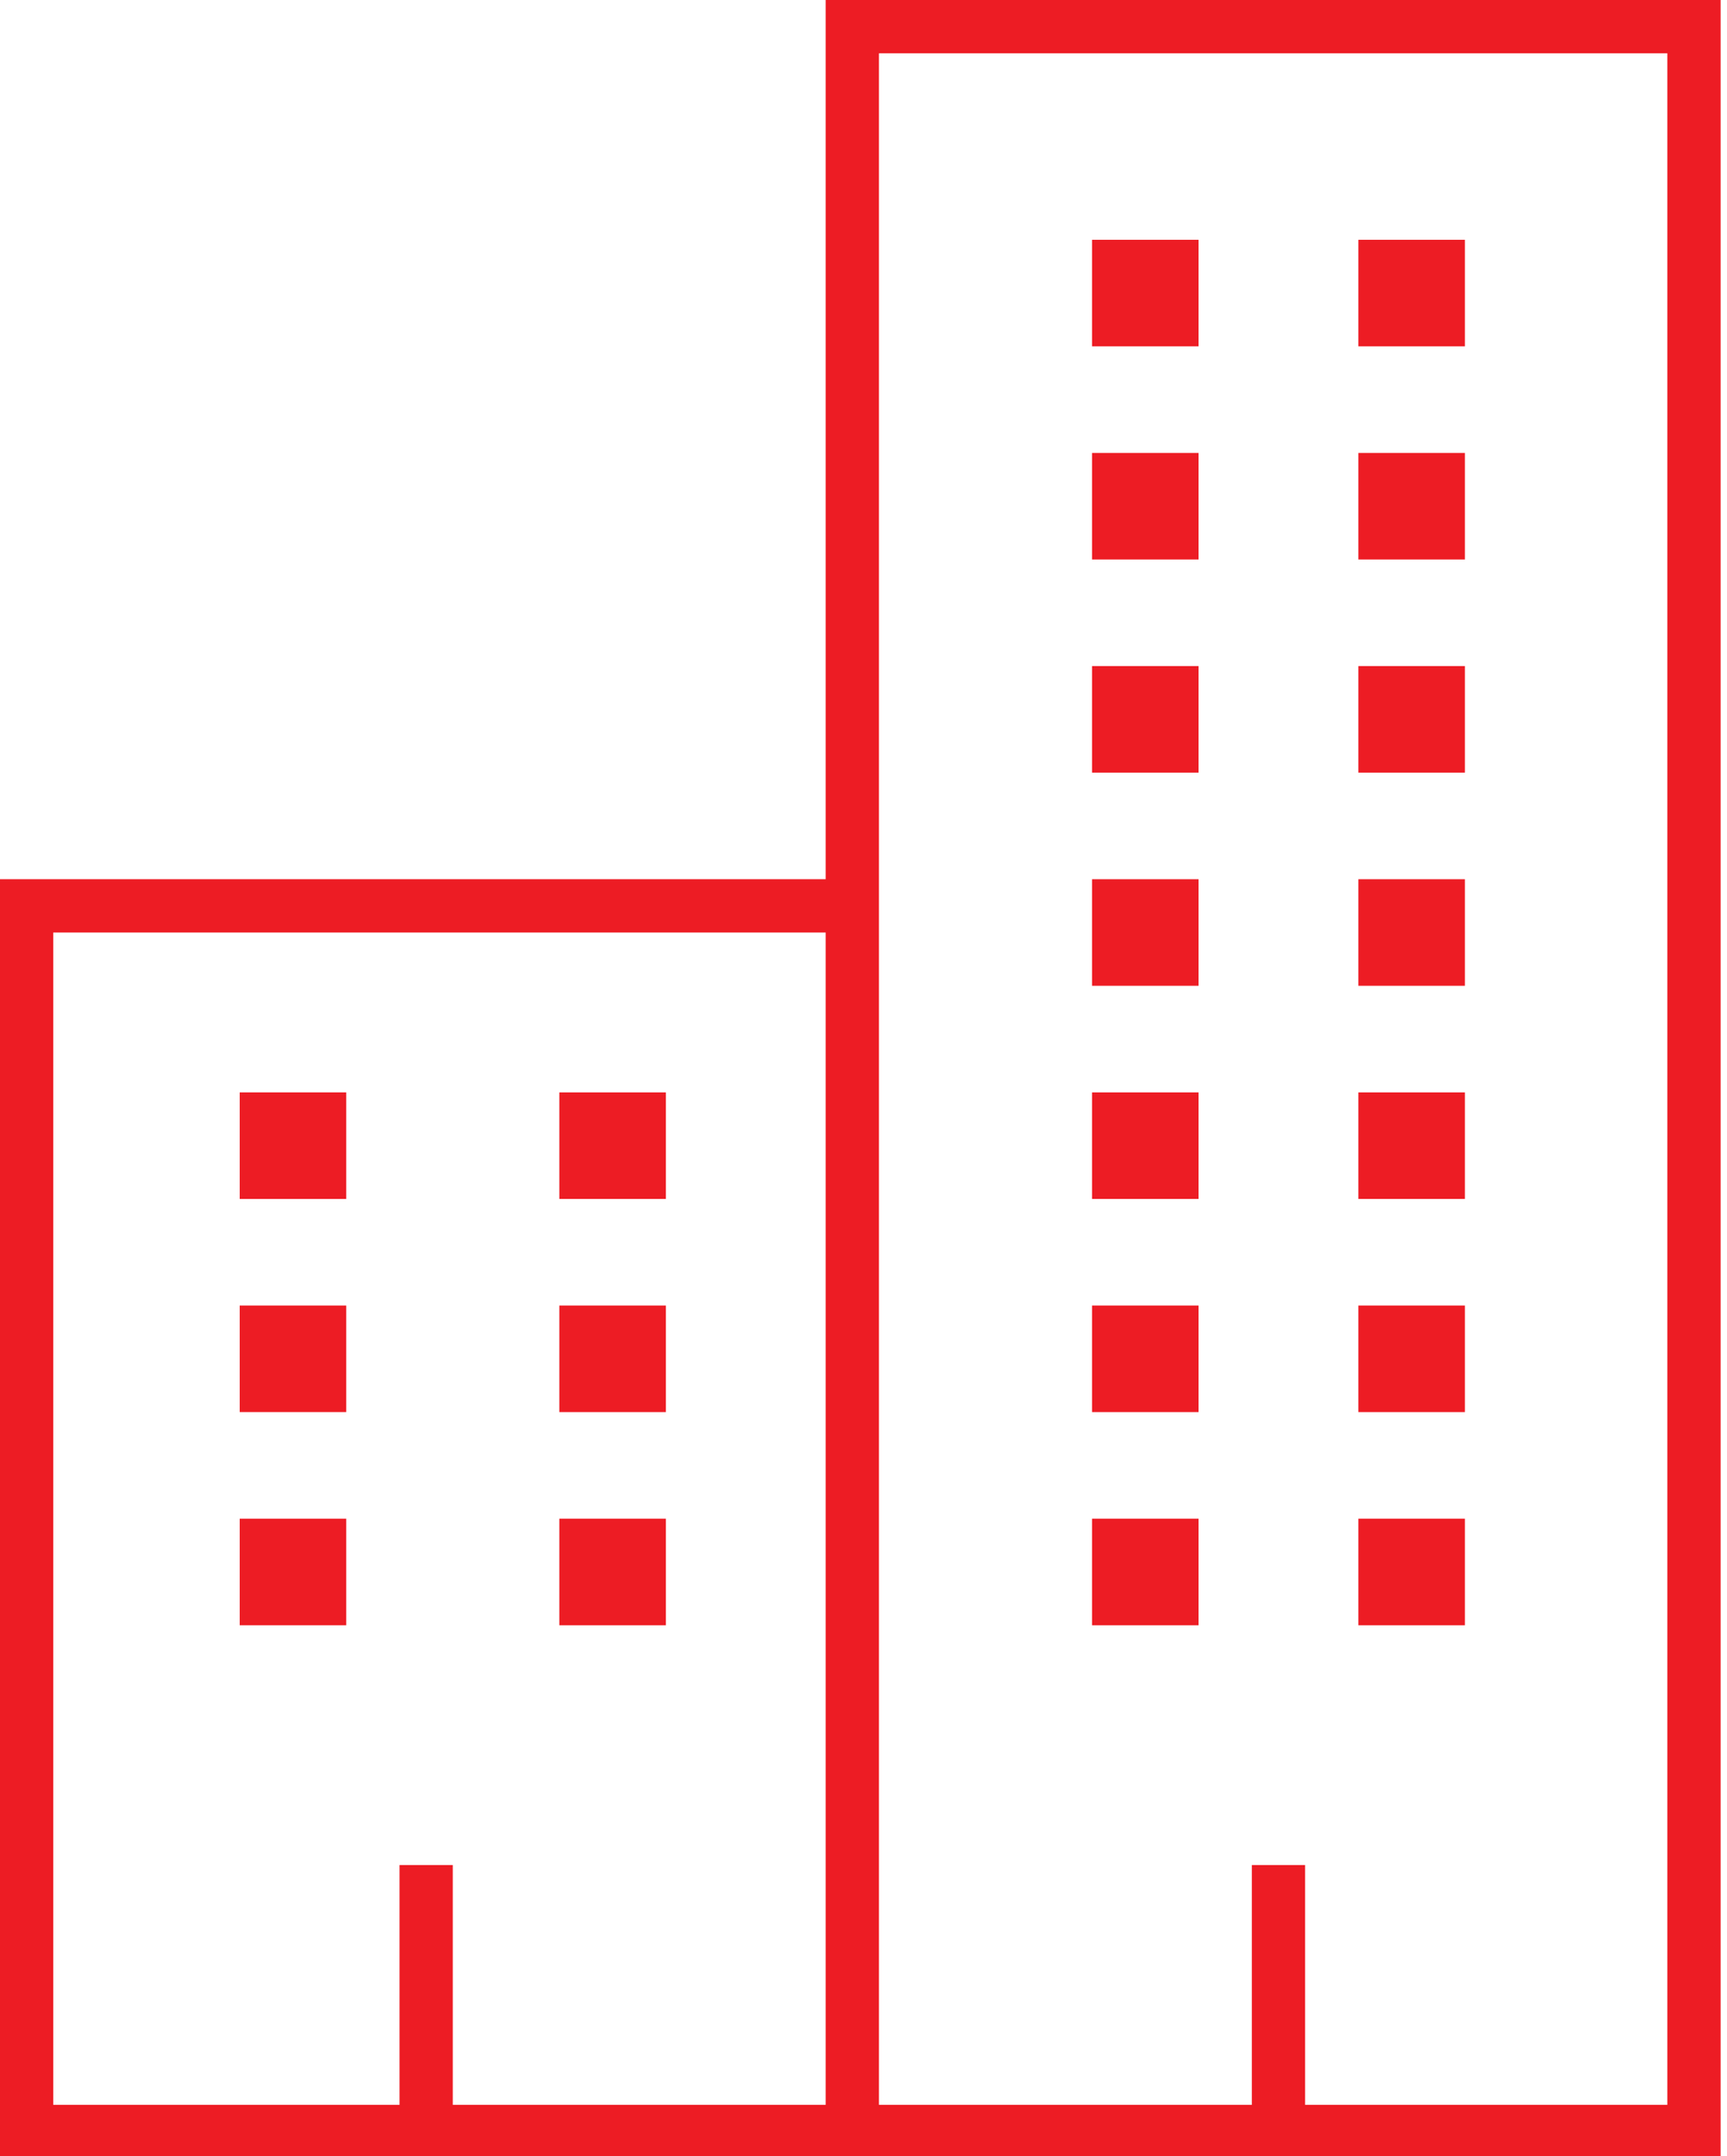 <svg xmlns="http://www.w3.org/2000/svg" viewBox="0 0 32.42 40.46" fill="none" stroke="#ed1c24"><path d="M16,40H.5V17H16"/><path d="M31.8,.5H16V40H31.8Z"/><path d="M8,35V40"/><path d="M24,35V40"/><path d="M22,5h-1V6h1Z"/><path d="M27,5h-1V6h1Z"/><path d="M22,9h-1v1h1Z"/><path d="M27,9h-1v1h1Z"/><path d="M22,13h-1V14h1Z"/><path d="M27,13h-1V14h1Z"/><path d="M22,17h-1v1h1Z"/><path d="M27,17h-1v1h1Z"/><path d="M22,21h-1v1h1Z"/><path d="M27,21h-1v1h1Z"/><path d="M22,25h-1V26h1Z"/><path d="M27,25h-1V26h1Z"/><path d="M22,29h-1v1h1Z"/><path d="M27,29h-1v1h1Z"/><path d="M6,21h-1V22h1Z"/><path d="M12,21h-1V22h1Z"/><path d="M6,25h-1V26h1Z"/><path d="M12,25h-1V26h1Z"/><path d="M6,29h-1V30h1Z"/><path d="M12,29h-1V30h1Z"/></svg>